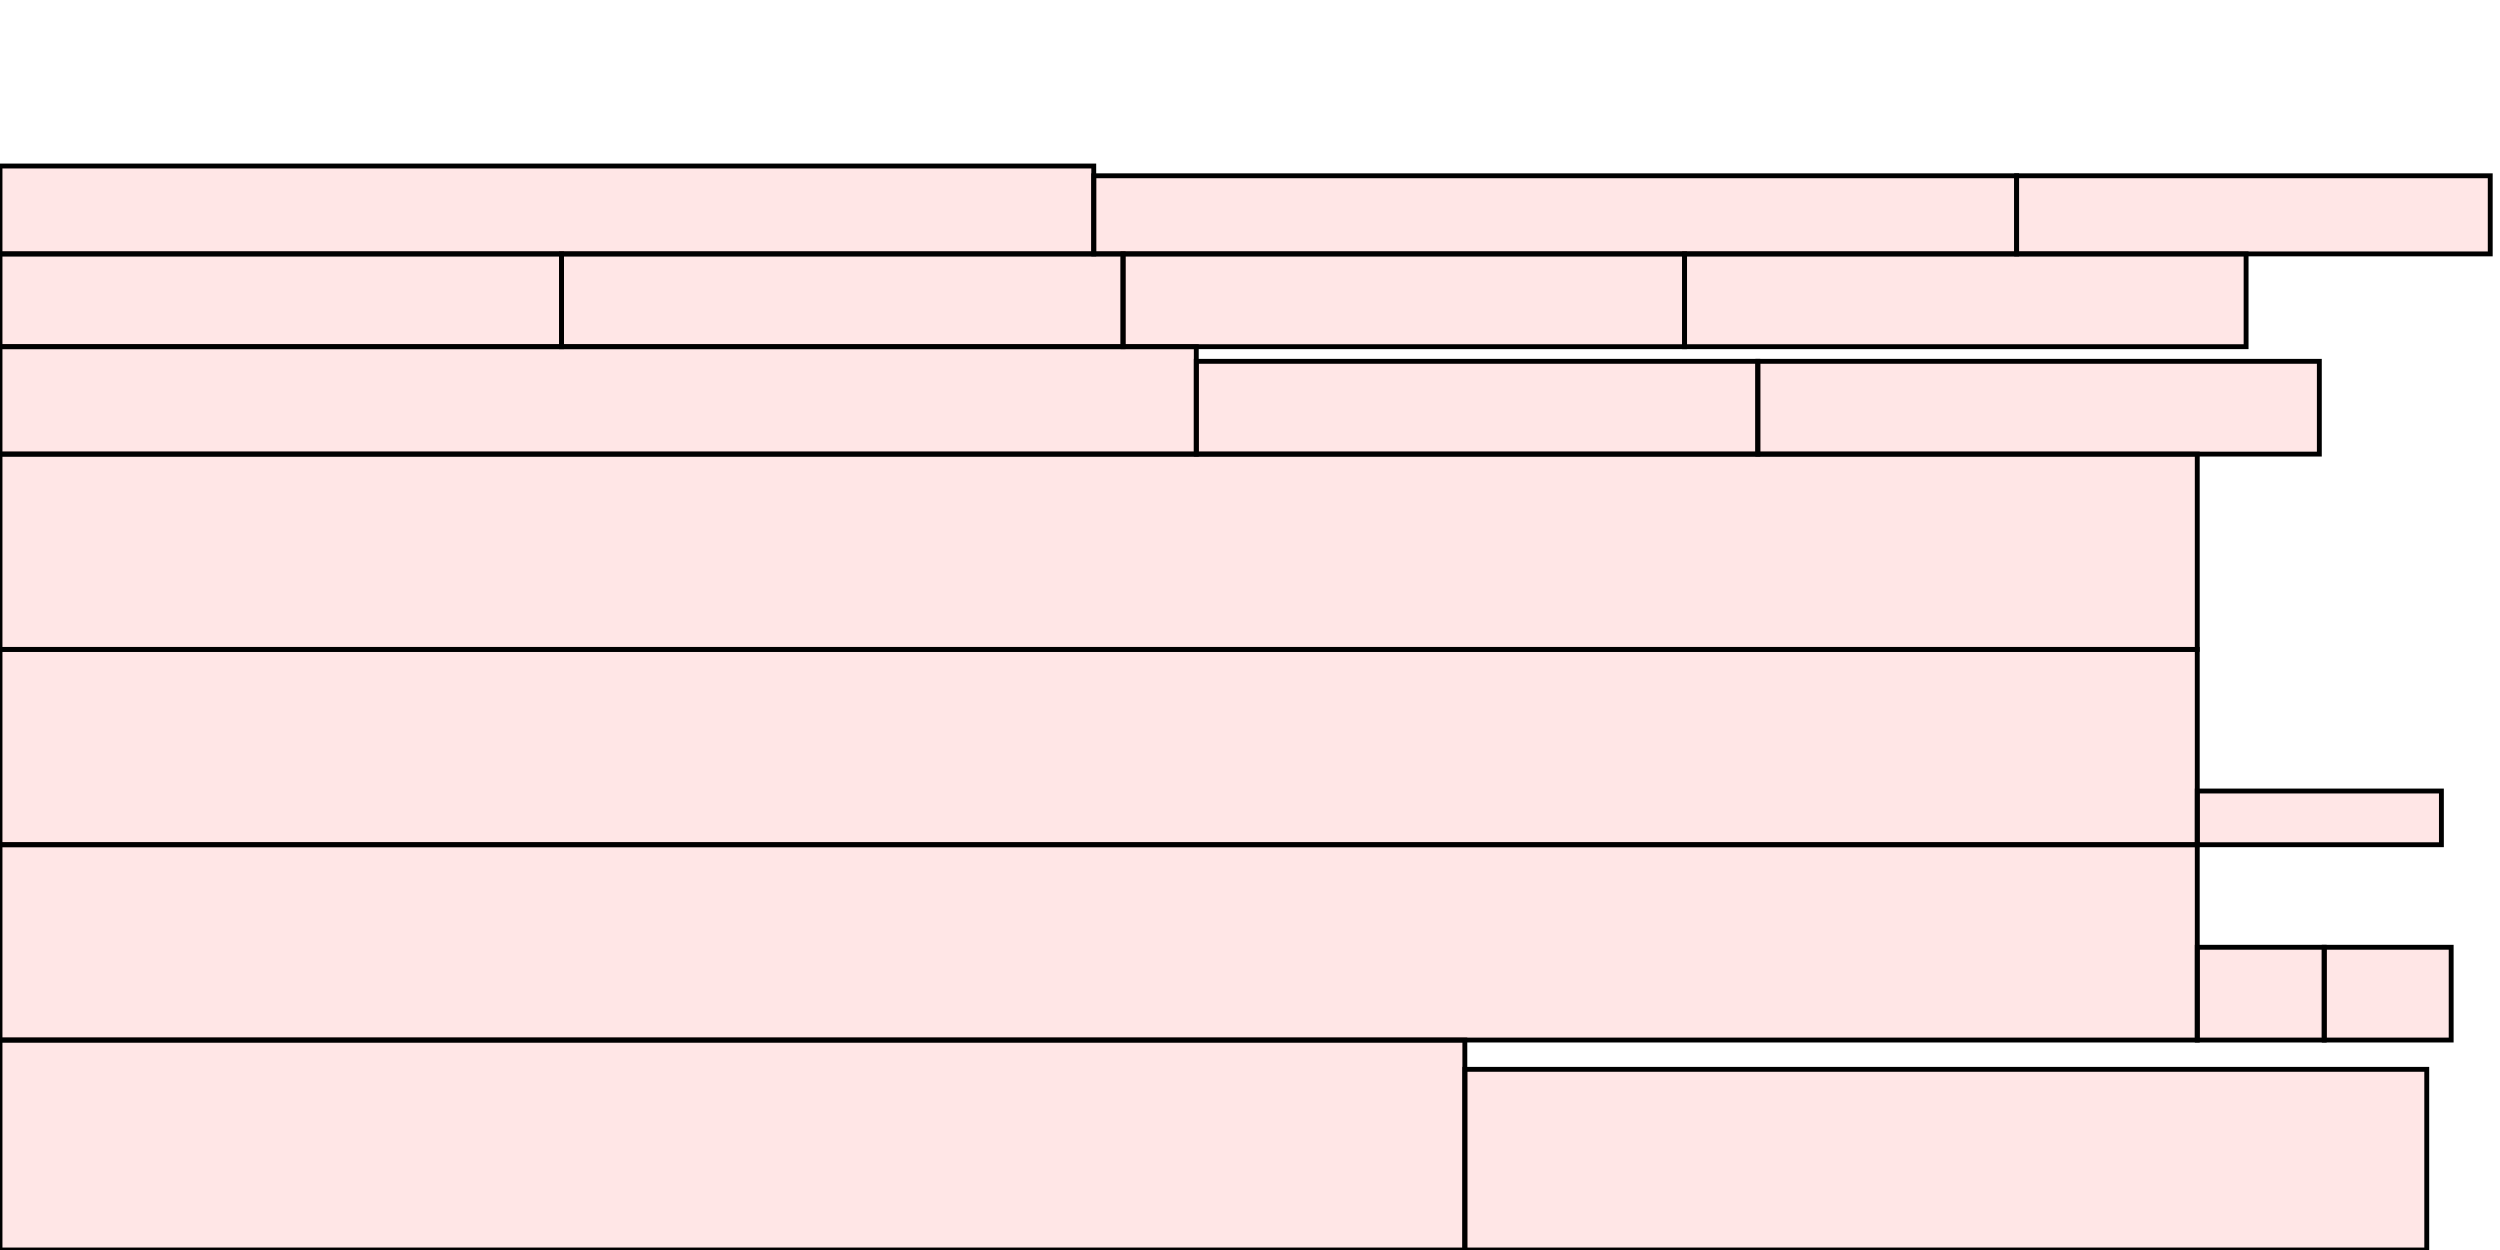 <?xml version="1.0" encoding="UTF-8"?>
<svg xmlns="http://www.w3.org/2000/svg" xmlns:xlink="http://www.w3.org/1999/xlink"
     width="512" height="256" viewBox="0 0 512 256">
<defs>
</defs>
<rect x="0" y="213" width="300" height="43" stroke="black" fill="red" fill-opacity="0.1" id="0">
<title>sprite_913</title>
</rect>
<rect x="0" y="173" width="450" height="40" stroke="black" fill="red" fill-opacity="0.1" id="1">
<title>sprite_914</title>
</rect>
<rect x="0" y="133" width="450" height="40" stroke="black" fill="red" fill-opacity="0.1" id="2">
<title>sprite_915</title>
</rect>
<rect x="0" y="93" width="450" height="40" stroke="black" fill="red" fill-opacity="0.1" id="3">
<title>sprite_916</title>
</rect>
<rect x="300" y="219" width="197" height="37" stroke="black" fill="red" fill-opacity="0.1" id="4">
<title>sprite_917</title>
</rect>
<rect x="0" y="71" width="245" height="22" stroke="black" fill="red" fill-opacity="0.1" id="5">
<title>sprite_918</title>
</rect>
<rect x="245" y="74" width="115" height="19" stroke="black" fill="red" fill-opacity="0.1" id="6">
<title>sprite_919</title>
</rect>
<rect x="360" y="74" width="115" height="19" stroke="black" fill="red" fill-opacity="0.1" id="7">
<title>sprite_920</title>
</rect>
<rect x="0" y="52" width="115" height="19" stroke="black" fill="red" fill-opacity="0.1" id="8">
<title>sprite_921</title>
</rect>
<rect x="115" y="52" width="115" height="19" stroke="black" fill="red" fill-opacity="0.1" id="9">
<title>sprite_922</title>
</rect>
<rect x="230" y="52" width="115" height="19" stroke="black" fill="red" fill-opacity="0.1" id="10">
<title>sprite_923</title>
</rect>
<rect x="345" y="52" width="115" height="19" stroke="black" fill="red" fill-opacity="0.1" id="11">
<title>sprite_924</title>
</rect>
<rect x="450" y="194" width="26" height="19" stroke="black" fill="red" fill-opacity="0.1" id="12">
<title>sprite_925</title>
</rect>
<rect x="476" y="194" width="26" height="19" stroke="black" fill="red" fill-opacity="0.1" id="13">
<title>sprite_926</title>
</rect>
<rect x="0" y="34" width="224" height="18" stroke="black" fill="red" fill-opacity="0.1" id="14">
<title>sprite_927</title>
</rect>
<rect x="224" y="36" width="189" height="16" stroke="black" fill="red" fill-opacity="0.1" id="15">
<title>sprite_928</title>
</rect>
<rect x="413" y="36" width="97" height="16" stroke="black" fill="red" fill-opacity="0.1" id="16">
<title>sprite_929</title>
</rect>
<rect x="450" y="162" width="50" height="11" stroke="black" fill="red" fill-opacity="0.1" id="17">
<title>sprite_930</title>
</rect>
</svg>